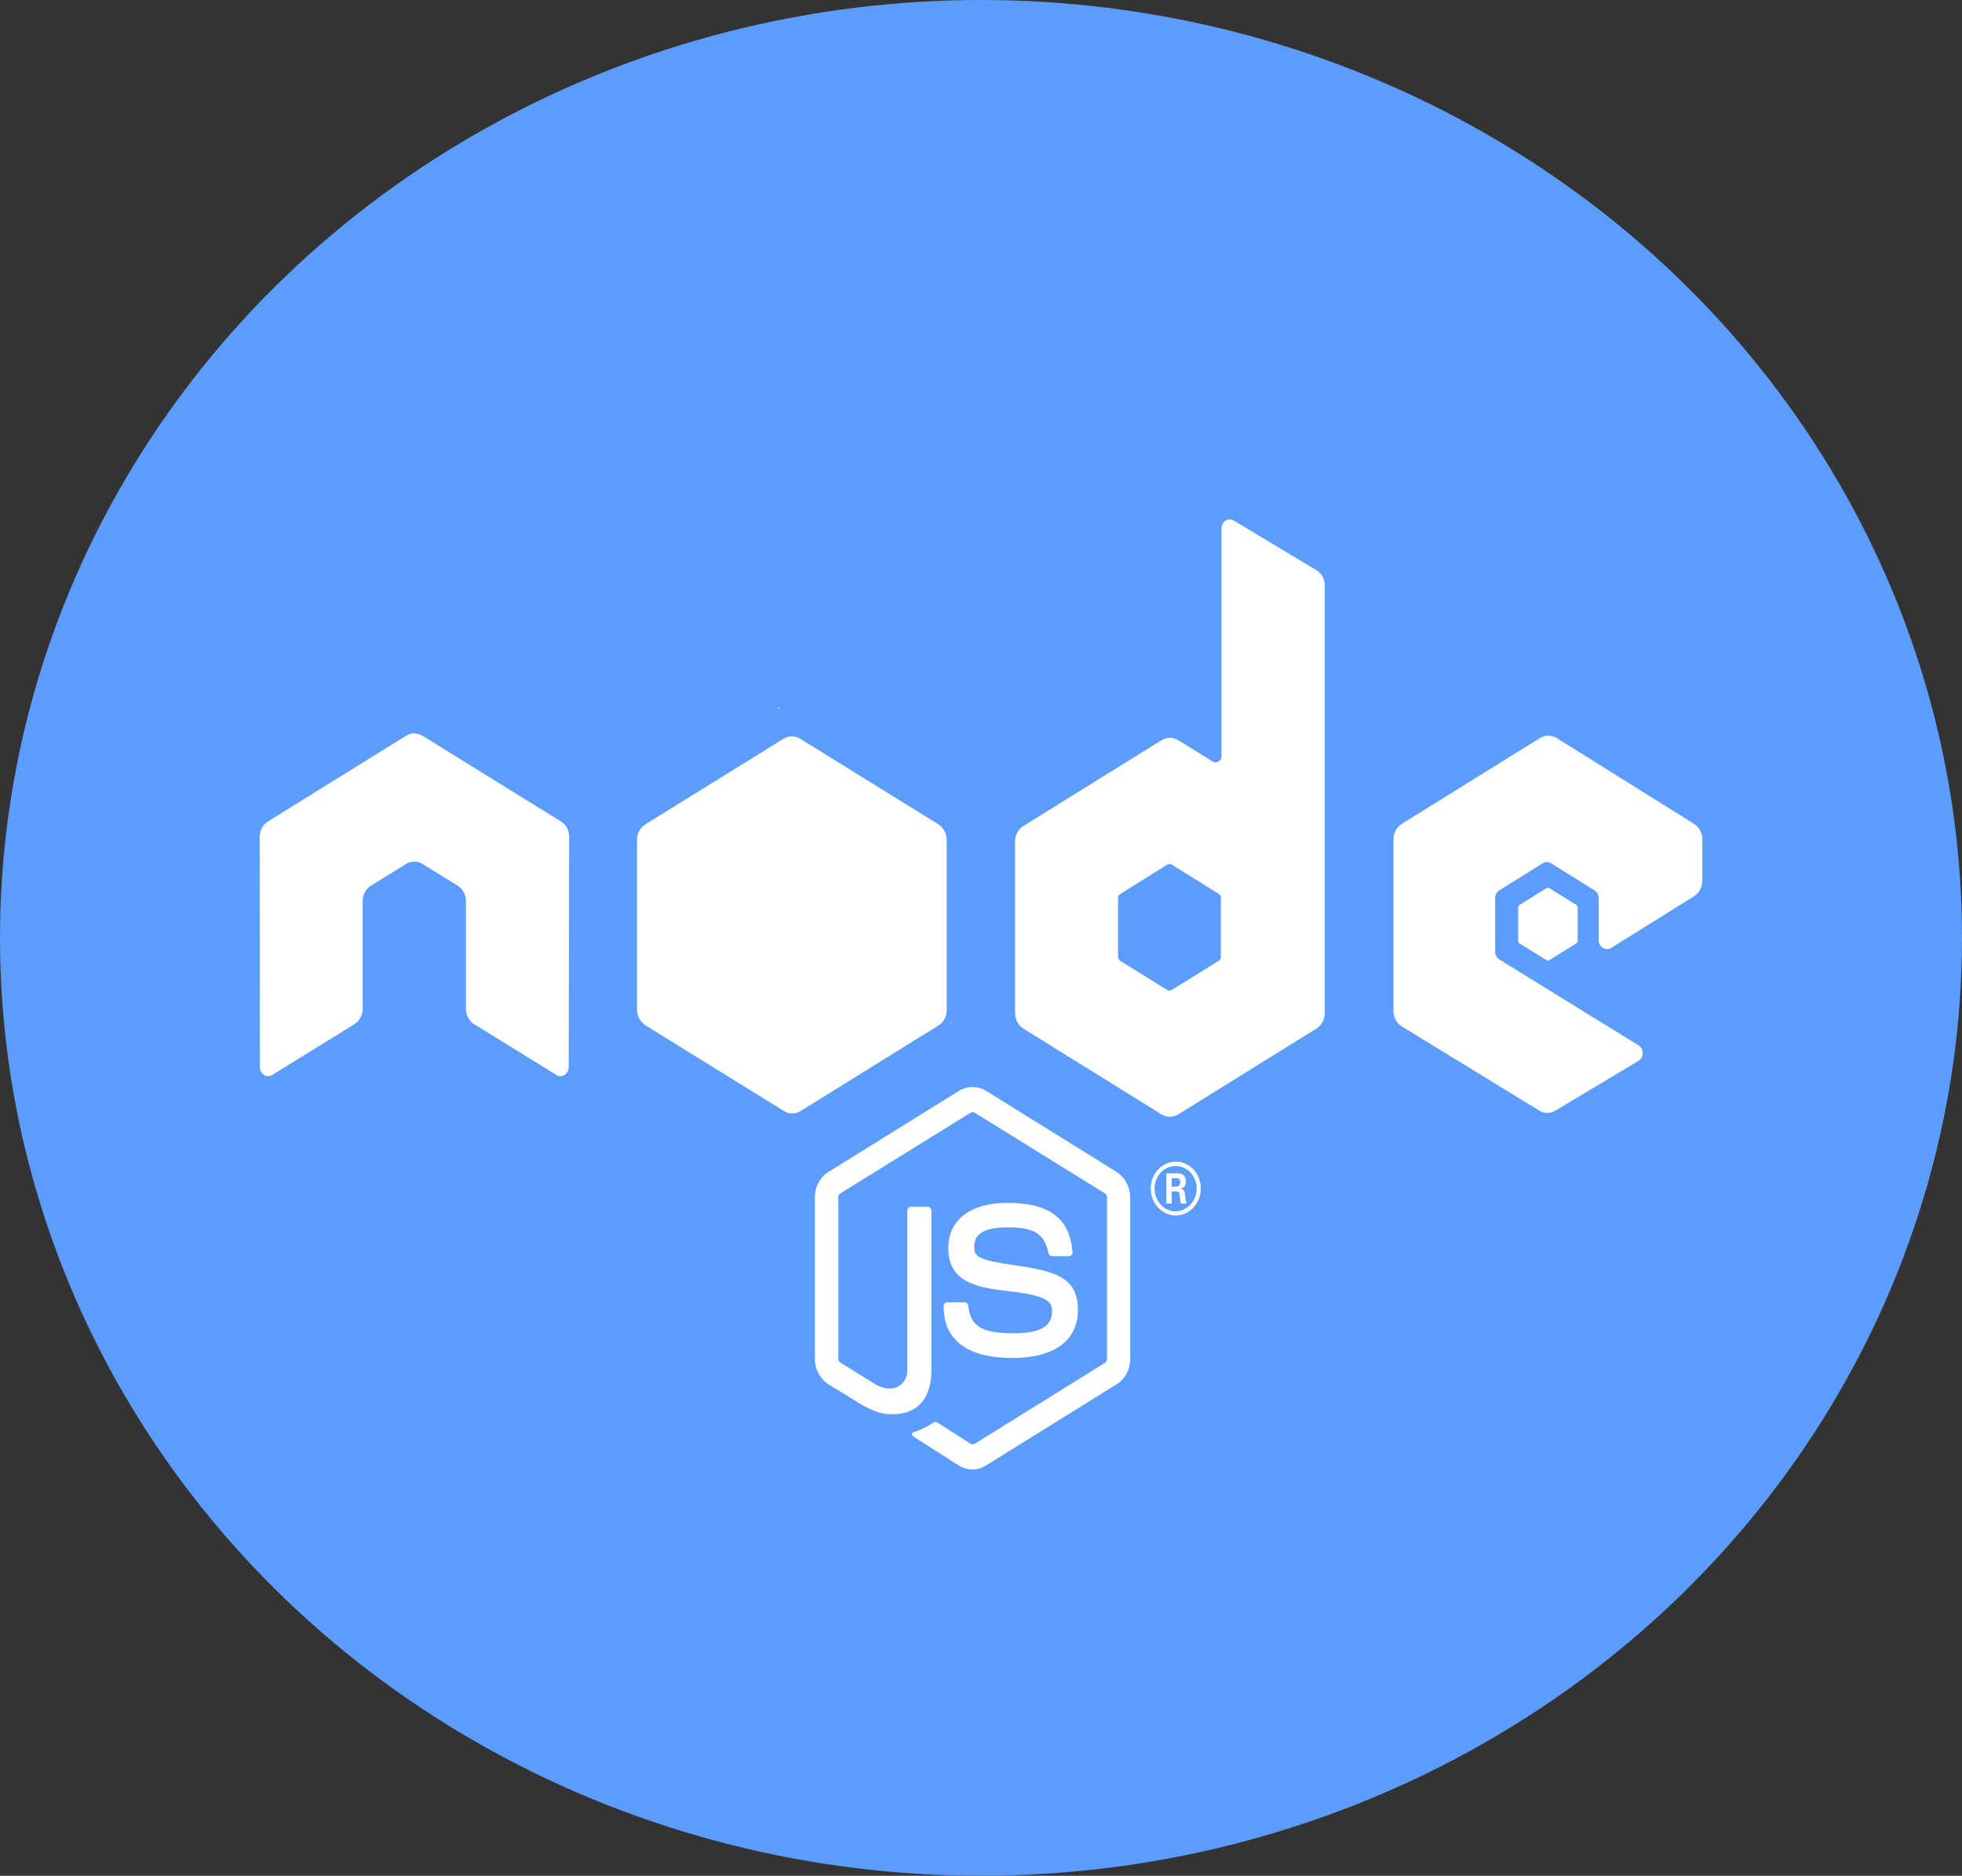 <svg width="272" height="260" viewBox="0 0 272 260" fill="none" xmlns="http://www.w3.org/2000/svg">
<rect x="0" y="0" width="272" height="260" fill="#333333" stroke="none"/>
<ellipse cx="136" cy="130" rx="136" ry="130" fill="#5C9CFD"/>
<path d="M134.844 203.683C134.187 203.683 133.531 203.481 132.938 203.145L126.938 199.315C126.031 198.778 126.469 198.576 126.781 198.476C127.969 198.039 128.219 197.938 129.5 197.132C129.625 197.065 129.813 197.098 129.938 197.165L134.562 200.122C134.719 200.222 134.969 200.222 135.125 200.122L153.188 188.901C153.344 188.801 153.469 188.599 153.469 188.364V165.957C153.469 165.722 153.375 165.52 153.188 165.419L135.125 154.233C134.969 154.132 134.75 154.132 134.562 154.233L116.5 165.419C116.313 165.52 116.219 165.755 116.219 165.957V188.364C116.219 188.565 116.344 188.767 116.5 188.868L121.437 191.925C124.125 193.369 125.781 191.656 125.781 189.976V167.838C125.781 167.536 126 167.267 126.312 167.267H128.594C128.875 167.267 129.125 167.502 129.125 167.838V189.976C129.125 193.84 127.187 196.023 123.781 196.023C122.75 196.023 121.906 196.023 119.625 194.814L114.875 191.891C113.719 191.152 112.969 189.808 112.969 188.364V165.957C112.969 164.512 113.687 163.135 114.875 162.429L132.938 151.209C134.094 150.504 135.594 150.504 136.719 151.209L154.781 162.429C155.938 163.169 156.688 164.512 156.688 165.957V188.364C156.688 189.808 155.969 191.186 154.781 191.891L136.719 203.112C136.187 203.481 135.531 203.683 134.844 203.683ZM149.438 181.578C149.438 177.379 146.812 176.27 141.25 175.464C135.625 174.658 135.062 174.254 135.062 172.844C135.062 171.668 135.531 170.122 139.687 170.122C143.406 170.122 144.781 170.996 145.344 173.683C145.406 173.952 145.594 174.12 145.844 174.12H148.188C148.344 174.12 148.469 174.053 148.563 173.952C148.656 173.818 148.719 173.683 148.688 173.515C148.313 168.879 145.469 166.729 139.687 166.729C134.531 166.729 131.469 169.081 131.469 172.978C131.469 177.244 134.531 178.387 139.469 178.924C145.375 179.562 145.844 180.469 145.844 181.712C145.844 183.896 144.219 184.803 140.406 184.803C135.625 184.803 134.562 183.526 134.219 180.973C134.187 180.704 133.969 180.503 133.688 180.503H131.344C131.063 180.503 130.812 180.738 130.812 181.074C130.812 184.333 132.469 188.229 140.375 188.229C146.156 188.229 149.438 185.811 149.438 181.578ZM166.469 164.747C166.469 166.797 164.906 168.476 163 168.476C161.094 168.476 159.531 166.797 159.531 164.747C159.531 162.631 161.156 161.019 163 161.019C164.875 160.985 166.469 162.631 166.469 164.747ZM165.906 164.747C165.906 163.001 164.594 161.623 162.969 161.623C161.375 161.623 160.062 163.001 160.062 164.747C160.062 166.494 161.375 167.905 162.969 167.905C164.594 167.872 165.906 166.461 165.906 164.747ZM164.5 166.83H163.688C163.656 166.629 163.531 165.554 163.531 165.52C163.469 165.285 163.406 165.151 163.125 165.151H162.438V166.83H161.688V162.631H163.031C163.5 162.631 164.406 162.631 164.406 163.74C164.406 164.512 163.937 164.68 163.656 164.781C164.188 164.815 164.219 165.184 164.313 165.722C164.344 166.058 164.406 166.629 164.5 166.83ZM163.625 163.874C163.625 163.303 163.25 163.303 163.063 163.303H162.438V164.479H163.031C163.531 164.479 163.625 164.109 163.625 163.874ZM78.906 116.003C78.906 115.096 78.469 114.29 77.75 113.853L58.594 101.994C58.281 101.793 57.906 101.692 57.531 101.658H57.344C56.969 101.658 56.625 101.793 56.281 101.994L37.156 113.853C36.438 114.29 36 115.129 36 116.003L36.031 147.917C36.031 148.354 36.25 148.757 36.594 148.992C36.938 149.227 37.375 149.227 37.75 148.992L49.125 141.971C49.844 141.501 50.281 140.694 50.281 139.821V124.905C50.281 124.032 50.719 123.192 51.438 122.755L56.281 119.765C56.656 119.53 57.031 119.429 57.438 119.429C57.844 119.429 58.25 119.53 58.594 119.765L63.438 122.755C64.156 123.192 64.594 124.032 64.594 124.905V139.821C64.594 140.694 65.031 141.534 65.75 141.971L77.125 148.992C77.469 149.227 77.938 149.227 78.281 148.992C78.625 148.79 78.844 148.354 78.844 147.917L78.906 116.003ZM183.656 81.166V140.426C183.656 141.299 183.219 142.139 182.5 142.576L163.344 154.468C162.625 154.904 161.75 154.904 161.031 154.468L141.875 142.576C141.156 142.139 140.719 141.299 140.719 140.426V116.641C140.719 115.768 141.156 114.928 141.875 114.491L161.031 102.599C161.75 102.162 162.625 102.162 163.344 102.599L168.125 105.555C168.656 105.891 169.344 105.454 169.344 104.816V73.238C169.344 72.297 170.281 71.693 171.063 72.163L182.469 79.016C183.188 79.419 183.656 80.259 183.656 81.166ZM169.281 124.469C169.281 124.233 169.156 124.032 169 123.931L162.438 119.833C162.25 119.732 162.031 119.732 161.844 119.833L155.281 123.931C155.094 124.032 155 124.233 155 124.469V132.632C155 132.867 155.125 133.069 155.281 133.169L161.844 137.234C162.031 137.335 162.25 137.335 162.406 137.234L168.969 133.169C169.156 133.069 169.25 132.867 169.25 132.632V124.469H169.281ZM234.844 124.233C235.562 123.797 236 122.957 236 122.083V116.339C236 115.465 235.562 114.626 234.844 114.189L215.813 102.297C215.094 101.86 214.219 101.86 213.5 102.297L194.344 114.189C193.625 114.626 193.188 115.465 193.188 116.339V140.123C193.188 141.03 193.625 141.837 194.344 142.273L213.375 153.93C214.062 154.367 214.938 154.367 215.656 153.93L227.156 147.044C227.938 146.573 227.938 145.364 227.156 144.894L207.875 133.001C207.5 132.766 207.281 132.363 207.281 131.926V124.469C207.281 124.032 207.5 123.629 207.875 123.394L213.875 119.665C214.219 119.429 214.688 119.429 215.031 119.665L221.031 123.394C221.375 123.629 221.625 124.032 221.625 124.469V130.314C221.625 131.254 222.594 131.859 223.375 131.389L234.844 124.233ZM210.688 125.409C210.562 125.51 210.469 125.644 210.469 125.812V130.381C210.469 130.549 210.562 130.717 210.688 130.784L214.375 133.069C214.5 133.169 214.688 133.169 214.813 133.069L218.5 130.784C218.625 130.683 218.719 130.549 218.719 130.381V125.812C218.719 125.644 218.625 125.476 218.5 125.409L214.813 123.125C214.688 123.024 214.5 123.024 214.375 123.125L210.688 125.409ZM131.25 140.022V116.372C131.25 115.499 130.75 114.659 130.031 114.222L110.938 102.397C110.281 101.994 109.375 101.927 108.625 102.397L89.531 114.222C88.812 114.659 88.312 115.465 88.312 116.372V140.022C88.312 140.963 88.906 141.769 89.562 142.172L108.688 153.997C109.438 154.468 110.312 154.434 111 153.997L130.062 142.172C130.625 141.837 131.031 141.265 131.188 140.594C131.219 140.426 131.25 140.224 131.25 140.022ZM108.031 98.064L107.781 98.232H108.125L108.031 98.064ZM131.844 141.803L131.719 141.568V141.87L131.844 141.803Z" fill="white"/>
</svg>
